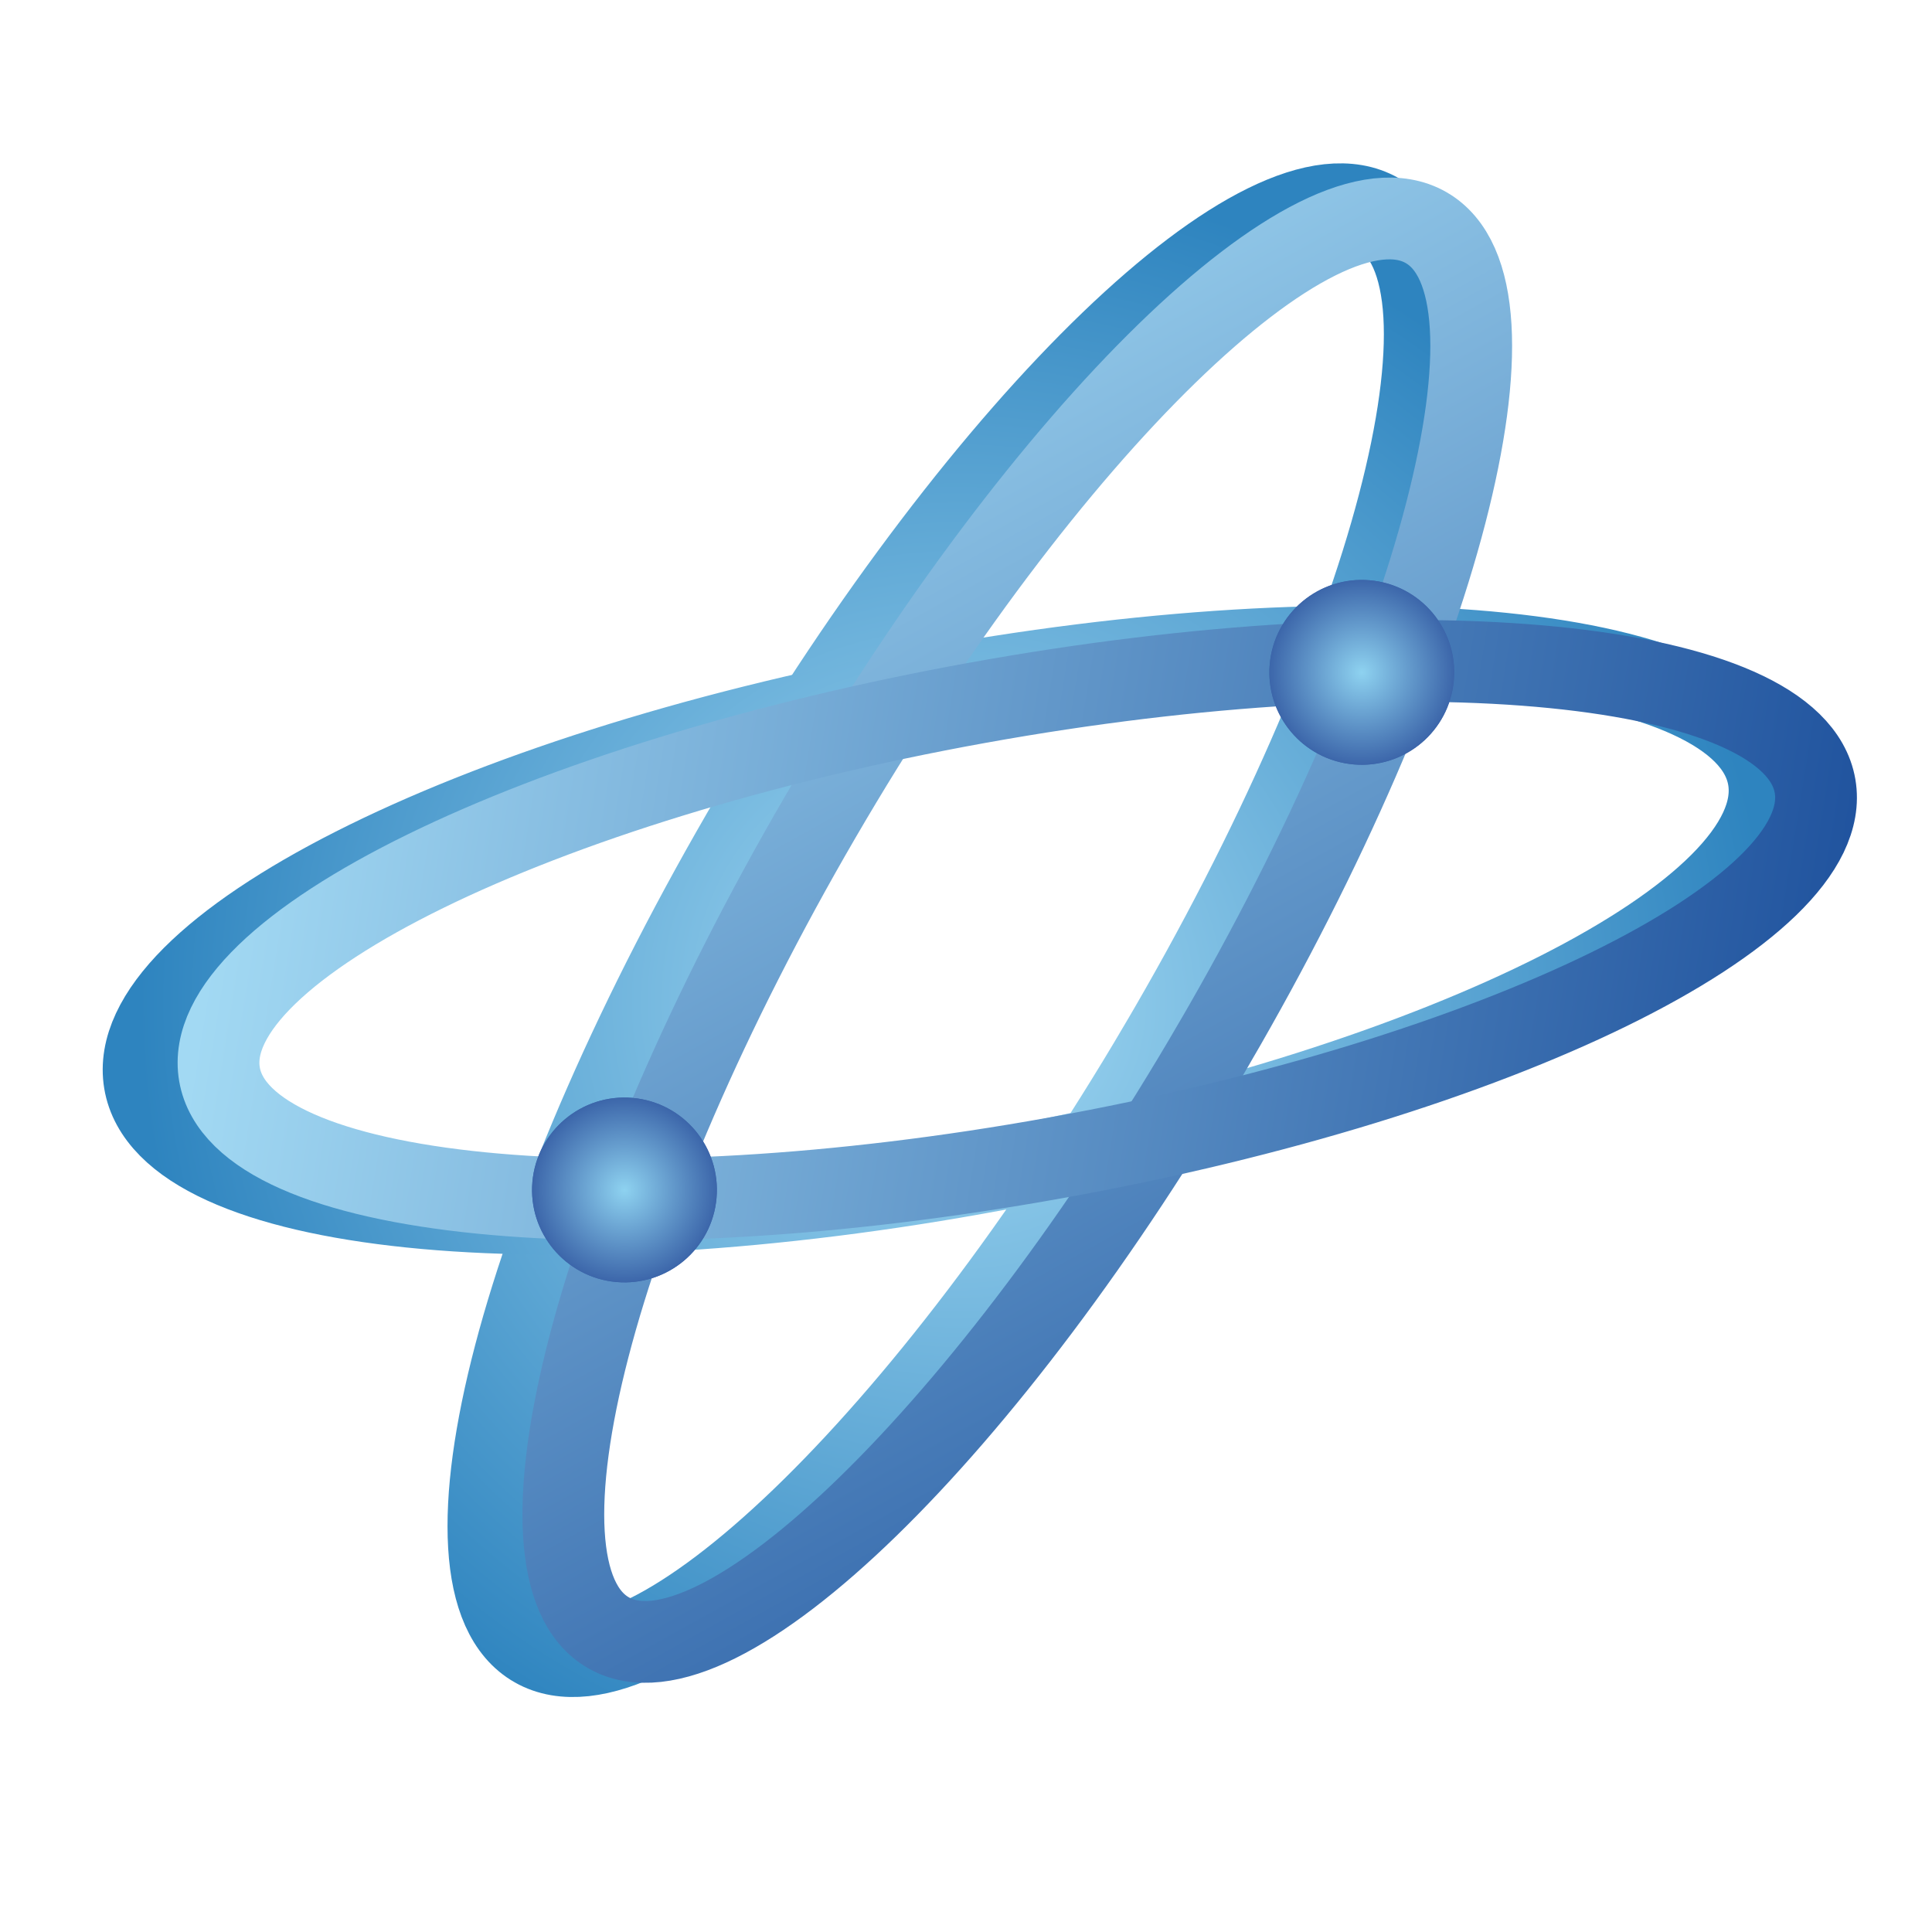 <?xml version="1.0" encoding="UTF-8" standalone="no"?>
<svg
   xmlns:dc="http://purl.org/dc/elements/1.1/"
   xmlns:cc="http://creativecommons.org/ns#"
   xmlns:rdf="http://www.w3.org/1999/02/22-rdf-syntax-ns#"
   xmlns:svg="http://www.w3.org/2000/svg"
   xmlns="http://www.w3.org/2000/svg"
   viewBox="0 0 377.953 377.953"
   height="377.953"
   width="377.953"
   xml:space="preserve"
   id="svg2"
   version="1.1"><defs
     id="defs6"><clipPath
       id="clipPath18"
       clipPathUnits="userSpaceOnUse"><path
         id="path16"
         d="M 0,0 H 283.465 V 283.465 H 0 Z" /></clipPath><radialGradient
       id="radialGradient24"
       spreadMethod="pad"
       gradientTransform="matrix(60.45,-104.702,104.702,60.45,140.385,136.441)"
       gradientUnits="userSpaceOnUse"
       r="1"
       cy="0"
       cx="0"
       fy="0"
       fx="0"><stop
         id="stop20"
         offset="0"
         style="stop-opacity:1;stop-color:#a2d9f3" /><stop
         id="stop22"
         offset="1"
         style="stop-opacity:1;stop-color:#2e84bf" /></radialGradient><radialGradient
       id="radialGradient32"
       spreadMethod="pad"
       gradientTransform="matrix(118.302,-20.86,20.86,118.302,140.385,136.441)"
       gradientUnits="userSpaceOnUse"
       r="1"
       cy="0"
       cx="0"
       fy="0"
       fx="0"><stop
         id="stop28"
         offset="0"
         style="stop-opacity:1;stop-color:#a2d9f3" /><stop
         id="stop30"
         offset="1"
         style="stop-opacity:1;stop-color:#2e84bf" /></radialGradient><linearGradient
       id="linearGradient40"
       spreadMethod="pad"
       gradientTransform="matrix(120.293,-208.354,208.354,120.293,118.891,257.792)"
       gradientUnits="userSpaceOnUse"
       y2="0"
       x2="1"
       y1="0"
       x1="0"><stop
         id="stop36"
         offset="0"
         style="stop-opacity:1;stop-color:#a2d9f3" /><stop
         id="stop38"
         offset="1"
         style="stop-opacity:1;stop-color:#20539e" /></linearGradient><linearGradient
       id="linearGradient48"
       spreadMethod="pad"
       gradientTransform="matrix(236.304,-41.667,41.667,236.304,37.198,191.629)"
       gradientUnits="userSpaceOnUse"
       y2="0"
       x2="1"
       y1="0"
       x1="0"><stop
         id="stop44"
         offset="0"
         style="stop-opacity:1;stop-color:#a2d9f3" /><stop
         id="stop46"
         offset="1"
         style="stop-opacity:1;stop-color:#20539e" /></linearGradient><clipPath
       id="clipPath58"
       clipPathUnits="userSpaceOnUse"><path
         id="path56"
         d="m 90.907,100.454 c 4.663,-0.408 8.775,3.042 9.183,7.706 0.408,4.664 -3.042,8.775 -7.706,9.183 -4.664,0.408 -8.775,-3.042 -9.183,-7.706 -0.408,-4.663 3.042,-8.775 7.706,-9.183" /></clipPath><radialGradient
       id="radialGradient78"
       gradientTransform="matrix(8.444,-0.739,-0.739,-8.444,91.645,108.899)"
       gradientUnits="userSpaceOnUse"
       r="1"
       cy="0"
       cx="0"
       fy="0"
       fx="0"><stop
         id="stop74"
         offset="0"
         style="stop-opacity:1;stop-color:#8ed2f0" /><stop
         id="stop76"
         offset="1"
         style="stop-opacity:1;stop-color:#3c66aa" /></radialGradient><clipPath
       id="clipPath88"
       clipPathUnits="userSpaceOnUse"><path
         id="path86"
         d="m 199.113,176.417 c 4.663,-0.408 8.775,3.042 9.183,7.706 0.408,4.664 -3.042,8.775 -7.706,9.183 -4.663,0.408 -8.775,-3.042 -9.183,-7.705 -0.408,-4.664 3.042,-8.776 7.706,-9.184" /></clipPath><radialGradient
       id="radialGradient108"
       gradientTransform="matrix(8.444,-0.739,-0.739,-8.444,199.852,184.862)"
       gradientUnits="userSpaceOnUse"
       r="1"
       cy="0"
       cx="0"
       fy="0"
       fx="0"><stop
         id="stop104"
         offset="0"
         style="stop-opacity:1;stop-color:#8ed2f0" /><stop
         id="stop106"
         offset="1"
         style="stop-opacity:1;stop-color:#3c66aa" /></radialGradient><clipPath
       id="clipPath118"
       clipPathUnits="userSpaceOnUse"><path
         id="path116"
         d="m 90.463,95.388 c 7.462,-0.653 14.04,4.867 14.693,12.329 0.653,7.462 -4.867,14.04 -12.329,14.693 -7.461,0.652 -14.04,-4.867 -14.693,-12.329 -0.652,-7.462 4.867,-14.04 12.329,-14.693" /></clipPath><radialGradient
       id="radialGradient138"
       gradientTransform="matrix(13.511,-1.182,-1.182,-13.511,91.645,108.899)"
       gradientUnits="userSpaceOnUse"
       r="1"
       cy="0"
       cx="0"
       fy="0"
       fx="0"><stop
         id="stop134"
         offset="0"
         style="stop-opacity:1;stop-color:#8ed2f0" /><stop
         id="stop136"
         offset="1"
         style="stop-opacity:1;stop-color:#3c66aa" /></radialGradient><clipPath
       id="clipPath148"
       clipPathUnits="userSpaceOnUse"><path
         id="path146"
         d="m 198.669,171.351 c 7.462,-0.653 14.041,4.867 14.693,12.329 0.653,7.462 -4.867,14.04 -12.328,14.693 -7.462,0.653 -14.041,-4.867 -14.693,-12.329 -0.653,-7.462 4.867,-14.04 12.328,-14.693" /></clipPath><radialGradient
       id="radialGradient168"
       gradientTransform="matrix(13.511,-1.182,-1.182,-13.511,199.852,184.862)"
       gradientUnits="userSpaceOnUse"
       r="1"
       cy="0"
       cx="0"
       fy="0"
       fx="0"><stop
         id="stop164"
         offset="0"
         style="stop-opacity:1;stop-color:#8ed2f0" /><stop
         id="stop166"
         offset="1"
         style="stop-opacity:1;stop-color:#3c66aa" /></radialGradient></defs><g
     transform="matrix(1.333,0,0,-1.333,0,377.953)"
     id="g10"><g
       id="g12"><g
         clip-path="url(#clipPath18)"
         id="g14"><path
           id="path26"
           style="fill:none;stroke:url(#radialGradient24);stroke-width:12;stroke-linecap:butt;stroke-linejoin:miter;stroke-miterlimit:4;stroke-dasharray:none;stroke-opacity:1"
           d="m 170.225,130.116 c 34.171,58.086 48.513,112.743 32.033,122.081 -16.48,9.338 -57.541,-30.18 -91.712,-88.266 C 76.375,105.846 62.033,51.188 78.513,41.85 c 16.48,-9.337 57.541,30.181 91.712,88.266 z" /><path
           id="path34"
           style="fill:none;stroke:url(#radialGradient32);stroke-width:12;stroke-linecap:butt;stroke-linejoin:miter;stroke-miterlimit:4;stroke-dasharray:none;stroke-opacity:1"
           d="m 146.236,111.87 c 65.815,12.295 116.548,38 113.317,57.415 -3.231,19.415 -59.204,25.187 -125.018,12.892 C 68.72,169.882 17.987,144.177 21.218,124.762 24.449,105.347 80.422,99.575 146.236,111.87 Z" /><path
           id="path42"
           style="fill:none;stroke:url(#linearGradient40);stroke-width:12;stroke-linecap:butt;stroke-linejoin:miter;stroke-miterlimit:4;stroke-dasharray:none;stroke-opacity:1"
           d="m 178.225,130.448 c 33.133,56.947 47.038,110.532 31.059,119.687 C 193.305,259.29 153.493,220.547 120.36,163.6 87.228,106.653 73.322,53.067 89.301,43.912 c 15.979,-9.155 55.792,29.589 88.924,86.536 z" /><path
           id="path50"
           style="fill:none;stroke:url(#linearGradient48);stroke-width:12;stroke-linecap:butt;stroke-linejoin:miter;stroke-miterlimit:4;stroke-dasharray:none;stroke-opacity:1"
           d="m 155.041,113.634 c 64.662,11.678 114.508,36.093 111.333,54.534 -3.174,18.44 -58.167,23.923 -122.83,12.245 C 78.882,168.735 29.036,144.32 32.211,125.879 c 3.175,-18.44 58.167,-23.922 122.83,-12.245 z" /><g
           id="g52"><g
             clip-path="url(#clipPath58)"
             id="g54"><path
               id="path60"
               style="fill:#3c66aa;fill-opacity:1;fill-rule:nonzero;stroke:none"
               d="m 90.907,100.454 c 4.663,-0.408 8.775,3.042 9.183,7.706 0.408,4.664 -3.042,8.775 -7.706,9.183 -4.664,0.408 -8.775,-3.042 -9.183,-7.706 -0.408,-4.663 3.042,-8.775 7.706,-9.183" /><g
               id="g62"><g
                 id="g64"><g
                   id="g70"><g
                     id="g72"><path
                       id="path80"
                       style="fill:url(#radialGradient78);stroke:none"
                       d="m 90.907,100.454 c 4.663,-0.408 8.775,3.042 9.183,7.706 0.408,4.664 -3.042,8.775 -7.706,9.183 -4.664,0.408 -8.775,-3.042 -9.183,-7.706 -0.408,-4.663 3.042,-8.775 7.706,-9.183" /></g></g></g></g></g></g><g
           id="g82"><g
             clip-path="url(#clipPath88)"
             id="g84"><path
               id="path90"
               style="fill:#3c66aa;fill-opacity:1;fill-rule:nonzero;stroke:none"
               d="m 199.113,176.417 c 4.663,-0.408 8.775,3.042 9.183,7.706 0.408,4.664 -3.042,8.775 -7.706,9.183 -4.663,0.408 -8.775,-3.042 -9.183,-7.705 -0.408,-4.664 3.042,-8.776 7.706,-9.184" /><g
               id="g92"><g
                 id="g94"><g
                   id="g100"><g
                     id="g102"><path
                       id="path110"
                       style="fill:url(#radialGradient108);stroke:none"
                       d="m 199.113,176.417 c 4.663,-0.408 8.775,3.042 9.183,7.706 0.408,4.664 -3.042,8.775 -7.706,9.183 -4.663,0.408 -8.775,-3.042 -9.183,-7.705 -0.408,-4.664 3.042,-8.776 7.706,-9.184" /></g></g></g></g></g></g><g
           id="g112"><g
             clip-path="url(#clipPath118)"
             id="g114"><path
               id="path120"
               style="fill:#3c66aa;fill-opacity:1;fill-rule:nonzero;stroke:none"
               d="m 90.463,95.388 c 7.462,-0.653 14.04,4.867 14.693,12.329 0.653,7.462 -4.867,14.04 -12.329,14.693 -7.461,0.652 -14.04,-4.867 -14.693,-12.329 -0.652,-7.462 4.867,-14.04 12.329,-14.693" /><g
               id="g122"><g
                 id="g124"><g
                   id="g130"><g
                     id="g132"><path
                       id="path140"
                       style="fill:url(#radialGradient138);stroke:none"
                       d="m 90.463,95.388 c 7.462,-0.653 14.04,4.867 14.693,12.329 0.653,7.462 -4.867,14.04 -12.329,14.693 -7.461,0.652 -14.04,-4.867 -14.693,-12.329 -0.652,-7.462 4.867,-14.04 12.329,-14.693" /></g></g></g></g></g></g><g
           id="g142"><g
             clip-path="url(#clipPath148)"
             id="g144"><path
               id="path150"
               style="fill:#3c66aa;fill-opacity:1;fill-rule:nonzero;stroke:none"
               d="m 198.669,171.351 c 7.462,-0.653 14.041,4.867 14.693,12.329 0.653,7.462 -4.867,14.04 -12.328,14.693 -7.462,0.653 -14.041,-4.867 -14.693,-12.329 -0.653,-7.462 4.867,-14.04 12.328,-14.693" /><g
               id="g152"><g
                 id="g154"><g
                   id="g160"><g
                     id="g162"><path
                       id="path170"
                       style="fill:url(#radialGradient168);stroke:none"
                       d="m 198.669,171.351 c 7.462,-0.653 14.041,4.867 14.693,12.329 0.653,7.462 -4.867,14.04 -12.328,14.693 -7.462,0.653 -14.041,-4.867 -14.693,-12.329 -0.653,-7.462 4.867,-14.04 12.328,-14.693" /></g></g></g></g></g></g></g></g></g></svg>